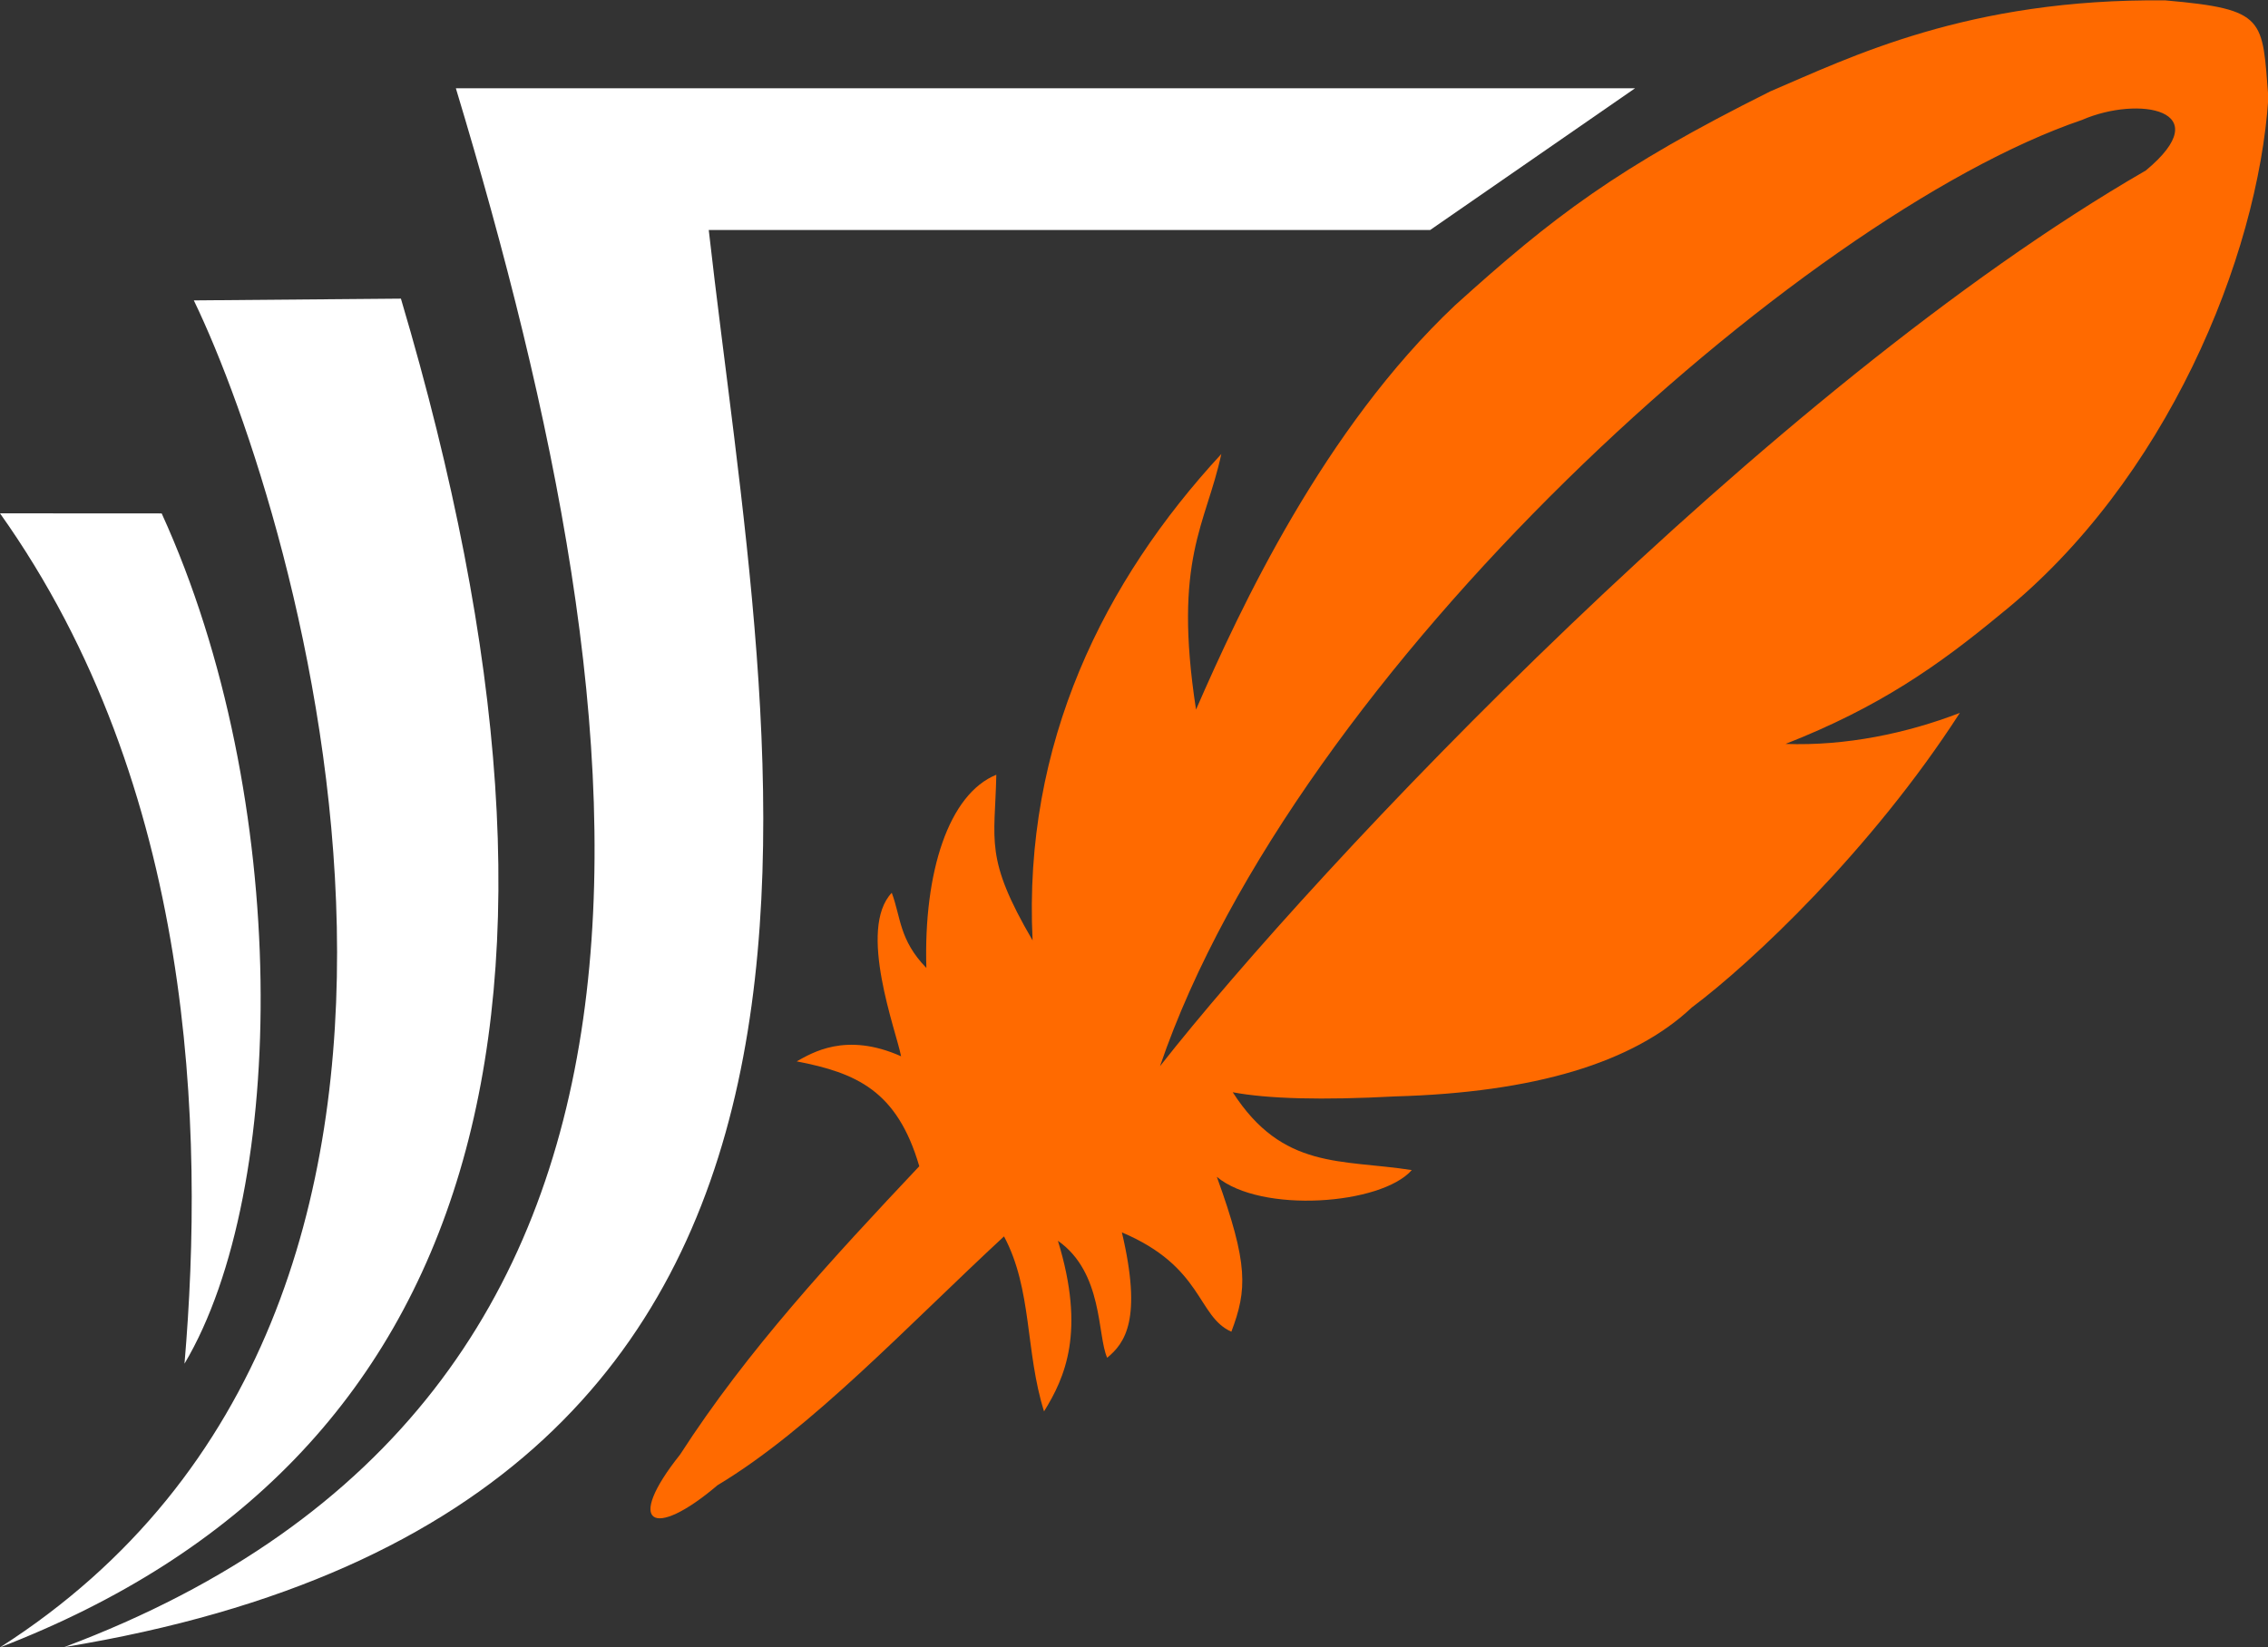 <svg width="122.88pt" height="89.28pt" version="1.1" viewBox="0 0 122.88 89.28" xmlns="http://www.w3.org/2000/svg"><rect x="0" y="0" width="122.88" height="89.28" fill="#333333" stroke="none"/><path transform="matrix(.997 .081 -.081 .997 42.374 -6.068)" d="m75.186 0c5.503.035 5.285.575 5.973 4.803.141 8.707-3.862 21.2-12.203 29.074-3.137 3.058-6.158 5.558-11.029 7.942 3.274-.148 6.513-1.109 9.275-2.441-4.185 7.815-10.154 14.414-13.181 17.086-2.927 3.247-8.134 5.282-15.622 6.102-3.92.529-6.849.692-8.787.488 3.04 3.981 6.147 3.132 10.008 3.417-1.5 2.016-7.949 3.018-10.496 1.22 2.099 4.585 2.135 5.963 1.464 8.299-1.923-.671-1.79-3.379-6.346-4.882 1.498 4.628.643 5.971-.244 6.835-.642-1.167-.578-4.579-3.173-6.102 1.907 4.794.977 7.362 0 9.275-1.281-3.148-1.167-6.539-2.929-9.275-4.791 5.218-9.581 11.268-14.374 14.693-3.277 3.281-4.836 2.489-2.157-1.489 3.169-5.923 7.359-11.254 11.649-16.621-1.532-4.002-3.817-4.762-7.079-5.126.776-.507 2.504-1.825 5.614-.732-.368-1.332-2.926-6.681-1.22-8.787.606 1.292.602 2.508 2.197 3.906-.575-5.176.446-9.491 2.929-10.74.22 3.606-.297 4.517 2.685 8.787-1.387-10.609 2.289-19.737 8.055-27.094-.511 3.903-2.163 5.851-.244 13.913 1.949-5.698 5.665-15.703 12.21-22.97 4.904-5.213 8.131-8.128 16.08-12.934 4.129-2.168 10.268-5.9 20.946-6.648zm-3.992 6.822c-14.766 6.405-40.048 33.142-45.623 55.142 7.592-11.468 29.847-39.252 49.294-52.695 3.685-3.61-.729-4.022-3.671-2.447z" fill="#ff6a00" fill-rule="evenodd" stroke="#000" stroke-linecap="square" stroke-linejoin="bevel" stroke-opacity="0" stroke-width="0"/><path transform="matrix(1 0 0 1 0 4.785)" d="m24.699 0c10.682 35.38 14.786 70.962-21.219 84.48 47.562-7.809 38.144-48.172 34.92-76.8h39.086l11.1-7.68m-78.084 11.495c5.669 11.739 18.49 54.482-10.502 73 25.967-10.013 33.208-34.378 21.722-73.095m-12.962 11.64c7.043 15.441 6.825 36.679 1.236 46.08 1.087-12.692.551-31.244-9.996-46.085" fill="#fff" fill-rule="evenodd" stroke="#000" stroke-linecap="square" stroke-linejoin="bevel" stroke-opacity="0" stroke-width="0"/></svg>
